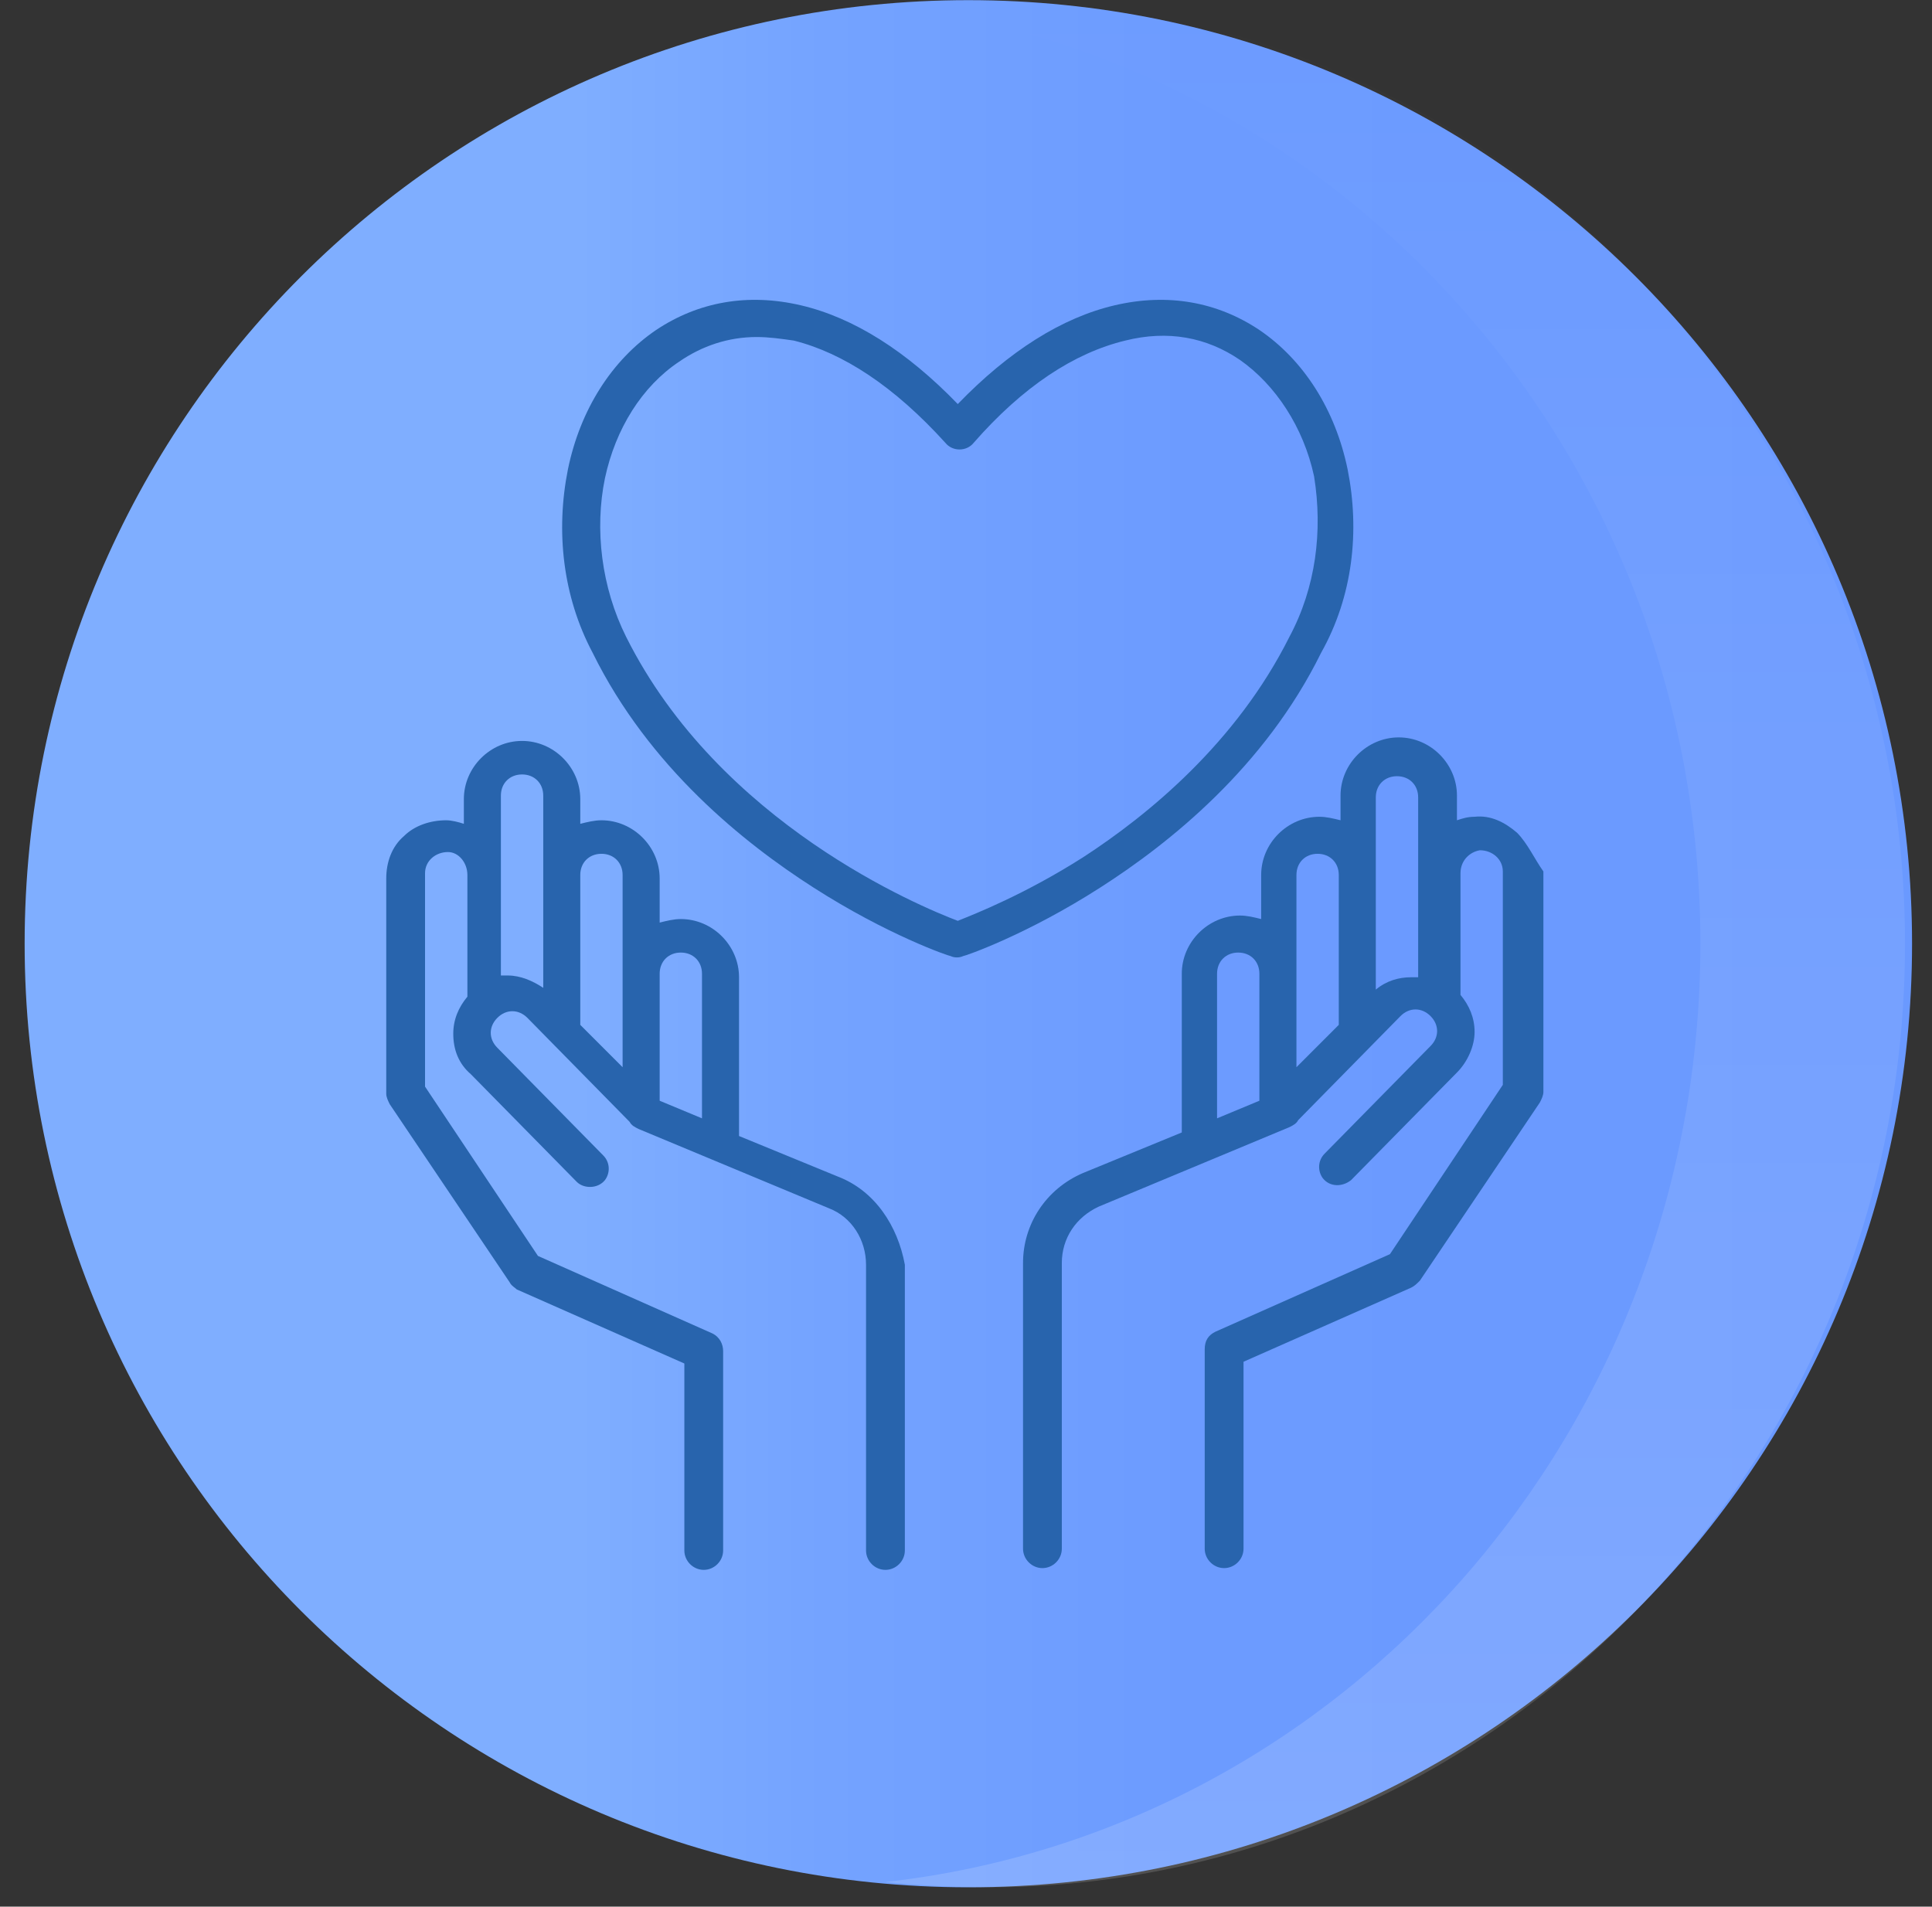 <svg width="77" height="76" viewBox="0 0 77 76" fill="none" xmlns="http://www.w3.org/2000/svg">
<rect x="0" y="0" width="77" height="76" fill="#333333" stroke="none"/>
<path d="M38.593 75.229C59.366 75.229 76.205 58.39 76.205 37.617C76.205 16.845 59.366 0.006 38.593 0.006C17.821 0.006 0.982 16.845 0.982 37.617C0.982 58.39 17.821 75.229 38.593 75.229Z" fill="url(#paint0_linear)"/>
<path d="M33.391 46.898L29.454 45.282V38.954C29.454 37.689 28.4 36.634 27.134 36.634C26.853 36.634 26.572 36.705 26.291 36.775V35.017C26.291 33.752 25.236 32.697 23.971 32.697C23.689 32.697 23.408 32.768 23.127 32.838V31.854C23.127 30.588 22.072 29.534 20.807 29.534C19.541 29.534 18.487 30.588 18.487 31.854V32.838C18.276 32.768 17.995 32.697 17.784 32.697C17.151 32.697 16.518 32.908 16.097 33.33C15.605 33.752 15.394 34.385 15.394 35.017V43.594C15.394 43.735 15.464 43.876 15.534 44.016L20.315 51.117C20.385 51.257 20.526 51.328 20.596 51.398L27.275 54.35V61.803C27.275 62.224 27.626 62.576 28.048 62.576C28.47 62.576 28.821 62.224 28.821 61.803V53.858C28.821 53.577 28.681 53.296 28.4 53.155L21.44 50.062L16.94 43.313V34.806C16.94 34.314 17.362 33.963 17.854 33.963C18.276 33.963 18.628 34.385 18.628 34.877V39.728C18.276 40.15 18.065 40.642 18.065 41.204C18.065 41.837 18.276 42.399 18.768 42.821L22.986 47.109C23.268 47.391 23.83 47.391 24.111 47.039C24.322 46.758 24.322 46.336 24.041 46.055L19.823 41.766C19.471 41.415 19.471 40.923 19.823 40.571C20.174 40.22 20.666 40.22 21.018 40.571L25.095 44.719C25.166 44.86 25.306 44.93 25.447 45L33.04 48.164C33.953 48.516 34.516 49.429 34.516 50.414V61.803C34.516 62.224 34.867 62.576 35.289 62.576C35.711 62.576 36.063 62.224 36.063 61.803V50.414C35.781 48.867 34.867 47.461 33.391 46.898ZM21.651 39.376C21.229 39.095 20.737 38.884 20.245 38.884C20.174 38.884 20.034 38.884 19.963 38.884V31.713C19.963 31.221 20.315 30.87 20.807 30.87C21.299 30.87 21.651 31.221 21.651 31.713V39.376ZM24.814 42.54L23.127 40.852V40.782V34.877C23.127 34.385 23.478 34.033 23.971 34.033C24.463 34.033 24.814 34.385 24.814 34.877V42.54ZM27.978 44.578L26.291 43.876V38.814C26.291 38.322 26.642 37.97 27.134 37.97C27.626 37.97 27.978 38.322 27.978 38.814V44.578Z" fill="#2864AD"/>
<path d="M60.458 33.19C59.965 32.768 59.403 32.486 58.77 32.557C58.489 32.557 58.278 32.627 58.067 32.697V31.713C58.067 30.448 57.013 29.393 55.747 29.393C54.482 29.393 53.427 30.448 53.427 31.713V32.697C53.146 32.627 52.865 32.557 52.584 32.557C51.318 32.557 50.264 33.611 50.264 34.877V36.634C49.982 36.564 49.701 36.494 49.42 36.494C48.155 36.494 47.1 37.548 47.1 38.814V45.141L43.163 46.758C41.687 47.391 40.773 48.797 40.773 50.343V61.732C40.773 62.154 41.124 62.506 41.546 62.506C41.968 62.506 42.319 62.154 42.319 61.732V50.343C42.319 49.359 42.882 48.515 43.796 48.094L51.389 44.93C51.529 44.86 51.67 44.789 51.74 44.649L55.818 40.501C56.169 40.149 56.661 40.149 57.013 40.501C57.364 40.852 57.364 41.345 57.013 41.696L52.794 45.984C52.513 46.266 52.513 46.688 52.724 46.969C53.005 47.32 53.498 47.32 53.849 47.039L58.067 42.751C58.489 42.329 58.77 41.696 58.77 41.134C58.77 40.571 58.559 40.079 58.208 39.657V34.806C58.208 34.314 58.559 33.963 58.981 33.892C59.473 33.892 59.895 34.244 59.895 34.736V43.243L55.396 49.992L48.436 53.085C48.155 53.226 48.014 53.437 48.014 53.788V61.732C48.014 62.154 48.365 62.506 48.787 62.506C49.209 62.506 49.561 62.154 49.561 61.732V54.28L56.239 51.328C56.38 51.257 56.45 51.187 56.591 51.046L61.371 43.946C61.442 43.805 61.512 43.665 61.512 43.524V34.736C61.16 34.244 60.879 33.611 60.458 33.19ZM50.193 43.876L48.506 44.578V38.814C48.506 38.322 48.858 37.97 49.35 37.97C49.842 37.97 50.193 38.322 50.193 38.814V43.876ZM51.67 42.54V34.877C51.67 34.385 52.021 34.033 52.513 34.033C53.005 34.033 53.357 34.385 53.357 34.877V40.782V40.852L51.67 42.54ZM56.521 38.954C56.45 38.954 56.31 38.954 56.239 38.954C55.747 38.954 55.255 39.095 54.833 39.446V31.784C54.833 31.291 55.185 30.94 55.677 30.94C56.169 30.94 56.521 31.291 56.521 31.784V38.954Z" fill="#2864AD"/>
<path d="M53.709 18.707C53.216 16.317 51.951 14.348 50.193 13.153C48.506 12.028 46.538 11.677 44.429 12.169C42.32 12.661 40.211 13.997 38.172 16.106C36.133 13.997 34.024 12.661 31.915 12.169C29.806 11.677 27.837 12.028 26.15 13.153C24.392 14.348 23.127 16.317 22.635 18.707C22.143 21.168 22.424 23.769 23.619 26.019C25.869 30.588 29.665 33.611 32.407 35.369C35.36 37.267 37.82 38.111 37.891 38.111C38.031 38.181 38.242 38.181 38.383 38.111C38.453 38.111 40.913 37.267 43.866 35.369C46.608 33.611 50.404 30.588 52.654 26.019C53.919 23.769 54.201 21.168 53.709 18.707ZM51.389 25.386C49.279 29.604 45.764 32.486 43.163 34.174C40.843 35.65 38.875 36.423 38.172 36.705C36.695 36.142 28.681 32.838 24.955 25.386C23.971 23.418 23.689 21.098 24.111 19.059C24.533 17.09 25.588 15.403 27.064 14.419C27.978 13.786 29.032 13.434 30.157 13.434C30.649 13.434 31.141 13.505 31.634 13.575C33.602 14.067 35.641 15.403 37.679 17.653C37.961 18.004 38.523 18.004 38.804 17.653C40.773 15.403 42.812 14.067 44.85 13.575C46.538 13.153 48.084 13.435 49.42 14.348C50.826 15.333 51.951 17.02 52.373 18.988C52.724 21.168 52.443 23.418 51.389 25.386Z" fill="#2864AD"/>
<path opacity="0.15" d="M75.924 37.617C75.924 58.357 59.543 75.229 39.367 75.229C38.031 75.229 36.625 75.159 35.289 75.018C53.568 72.98 67.769 57.021 67.769 37.617C67.769 18.214 53.568 2.326 35.289 0.217C36.625 0.076 37.961 0.006 39.367 0.006C59.543 0.006 75.924 16.878 75.924 37.617Z" fill="url(#paint1_linear)"/>
<defs>
<linearGradient id="paint0_linear" x1="0.982" y1="37.617" x2="76.205" y2="37.617" gradientUnits="userSpaceOnUse">
<stop offset="0.292" stop-color="#7FAEFF"/>
<stop offset="0.424" stop-color="#74A3FF"/>
<stop offset="0.619" stop-color="#6C9BFF"/>
<stop offset="1" stop-color="#6A99FF"/>
</linearGradient>
<linearGradient id="paint1_linear" x1="55.6" y1="0.006" x2="55.6" y2="75.229" gradientUnits="userSpaceOnUse">
<stop offset="0.005" stop-color="white" stop-opacity="0"/>
<stop offset="1" stop-color="white"/>
</linearGradient>
</defs>
</svg>
